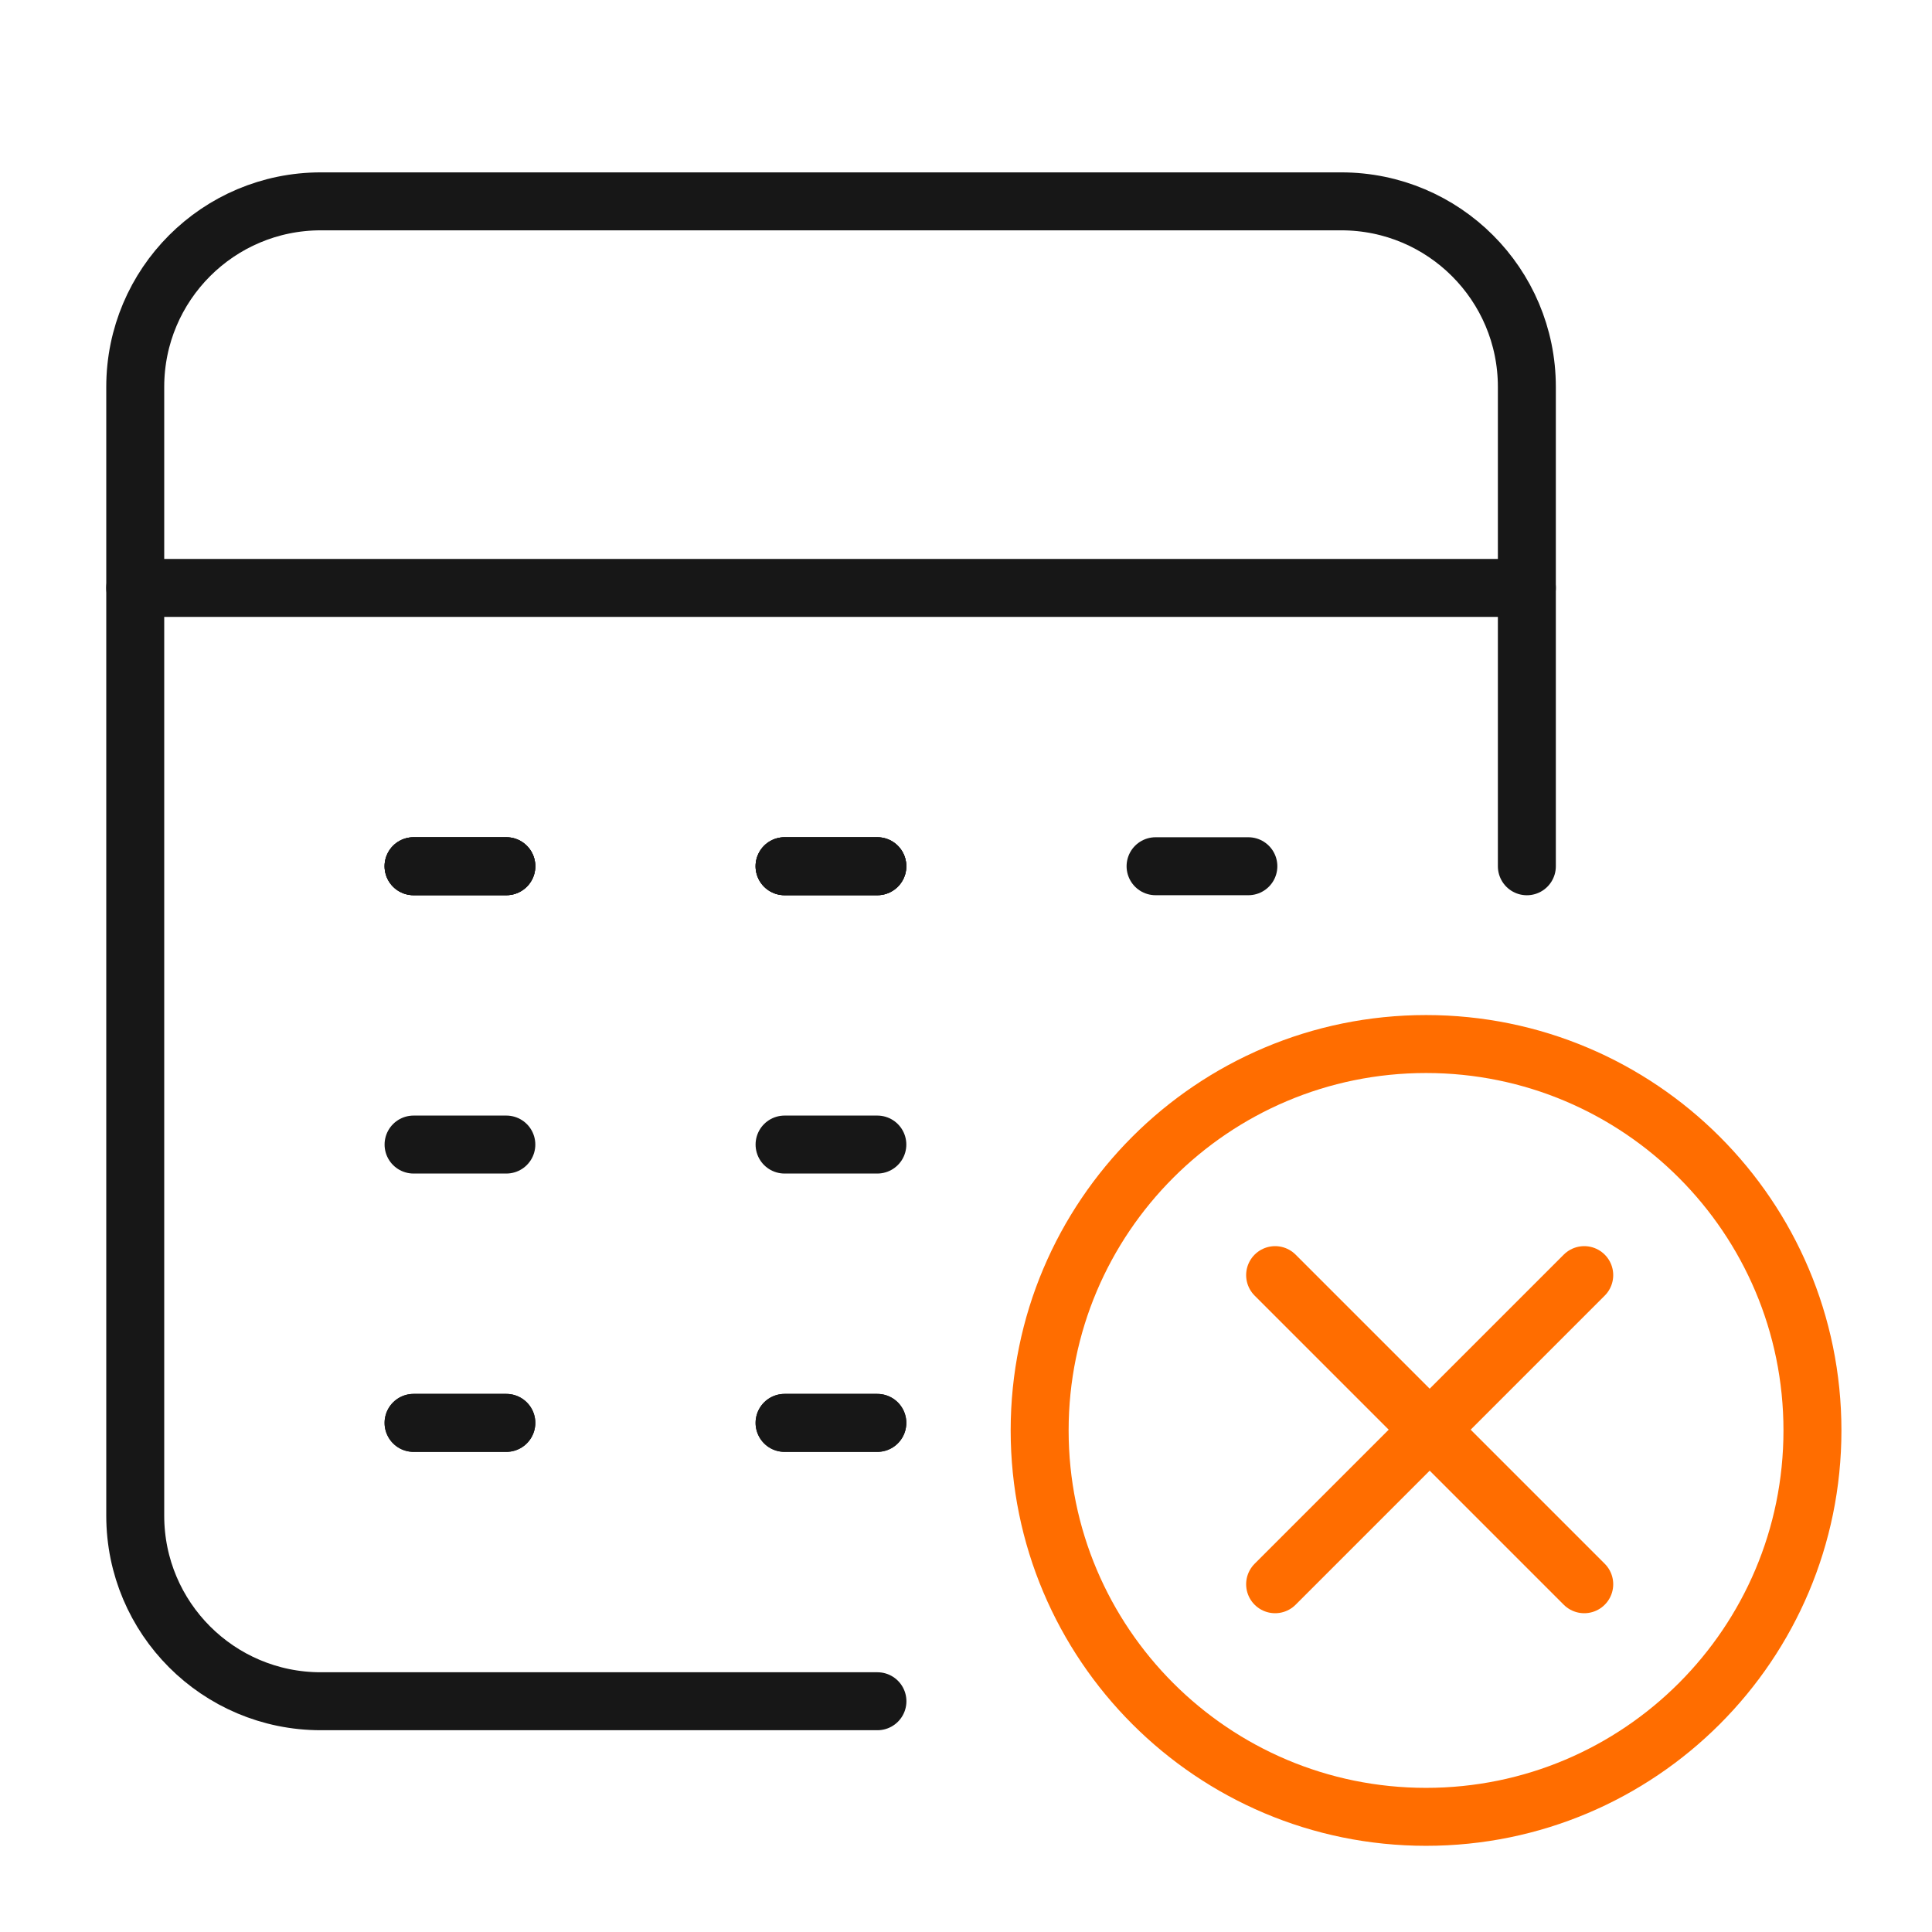 <svg width="100" height="100" viewBox="0 0 100 100" fill="none" xmlns="http://www.w3.org/2000/svg">
<path d="M21.406 44.836H26.208" stroke="#171717" stroke-width="3" stroke-linecap="round" stroke-linejoin="round"/>
<path d="M40.609 44.836H45.411" stroke="#171717" stroke-width="3" stroke-linecap="round" stroke-linejoin="round"/>
<path d="M21.406 59.242H26.208" stroke="#171717" stroke-width="3" stroke-linecap="round" stroke-linejoin="round"/>
<path d="M40.609 59.242H45.411" stroke="#171717" stroke-width="3" stroke-linecap="round" stroke-linejoin="round"/>
<path d="M21.406 44.836H26.208" stroke="#171717" stroke-width="3" stroke-linecap="round" stroke-linejoin="round"/>
<path d="M40.609 44.836H45.411" stroke="#171717" stroke-width="3" stroke-linecap="round" stroke-linejoin="round"/>
<path d="M21.406 73.648H26.208" stroke="#171717" stroke-width="3" stroke-linecap="round" stroke-linejoin="round"/>
<path d="M40.609 73.648H45.411" stroke="#171717" stroke-width="3" stroke-linecap="round" stroke-linejoin="round"/>
<path d="M21.406 73.648H26.208" stroke="#171717" stroke-width="3" stroke-linecap="round" stroke-linejoin="round"/>
<path d="M40.609 73.648H45.411" stroke="#171717" stroke-width="3" stroke-linecap="round" stroke-linejoin="round"/>
<path d="M79.03 30.43H7" stroke="#171717" stroke-width="3" stroke-linecap="round" stroke-linejoin="round"/>
<path d="M45.416 88.056H16.604C11.3 88.056 7 83.756 7 78.452V20.026C7 14.722 11.3 10.422 16.604 10.422H69.426C74.73 10.422 79.03 14.722 79.03 20.026V44.838" stroke="#171717" stroke-width="3" stroke-linecap="round" stroke-linejoin="round"/>
<path d="M21.406 44.836H26.208" stroke="#171717" stroke-width="3" stroke-linecap="round" stroke-linejoin="round"/>
<path d="M40.609 44.836H45.411" stroke="#171717" stroke-width="3" stroke-linecap="round" stroke-linejoin="round"/>
<path d="M59.812 44.836H64.615" stroke="#171717" stroke-width="3" stroke-linecap="round" stroke-linejoin="round"/>
<path d="M73.812 94.039C84.858 94.039 93.812 85.085 93.812 74.039C93.812 62.993 84.858 54.039 73.812 54.039C62.767 54.039 53.812 62.993 53.812 74.039C53.812 85.085 62.767 94.039 73.812 94.039Z" stroke="#FF6D00" stroke-width="3" stroke-linecap="round" stroke-linejoin="round"/>
<path d="M66 66L82 82" stroke="#FF6D00" stroke-width="3" stroke-linecap="round"/>
<path d="M82 66L66 82" stroke="#FF6D00" stroke-width="3" stroke-linecap="round"/>
</svg>
